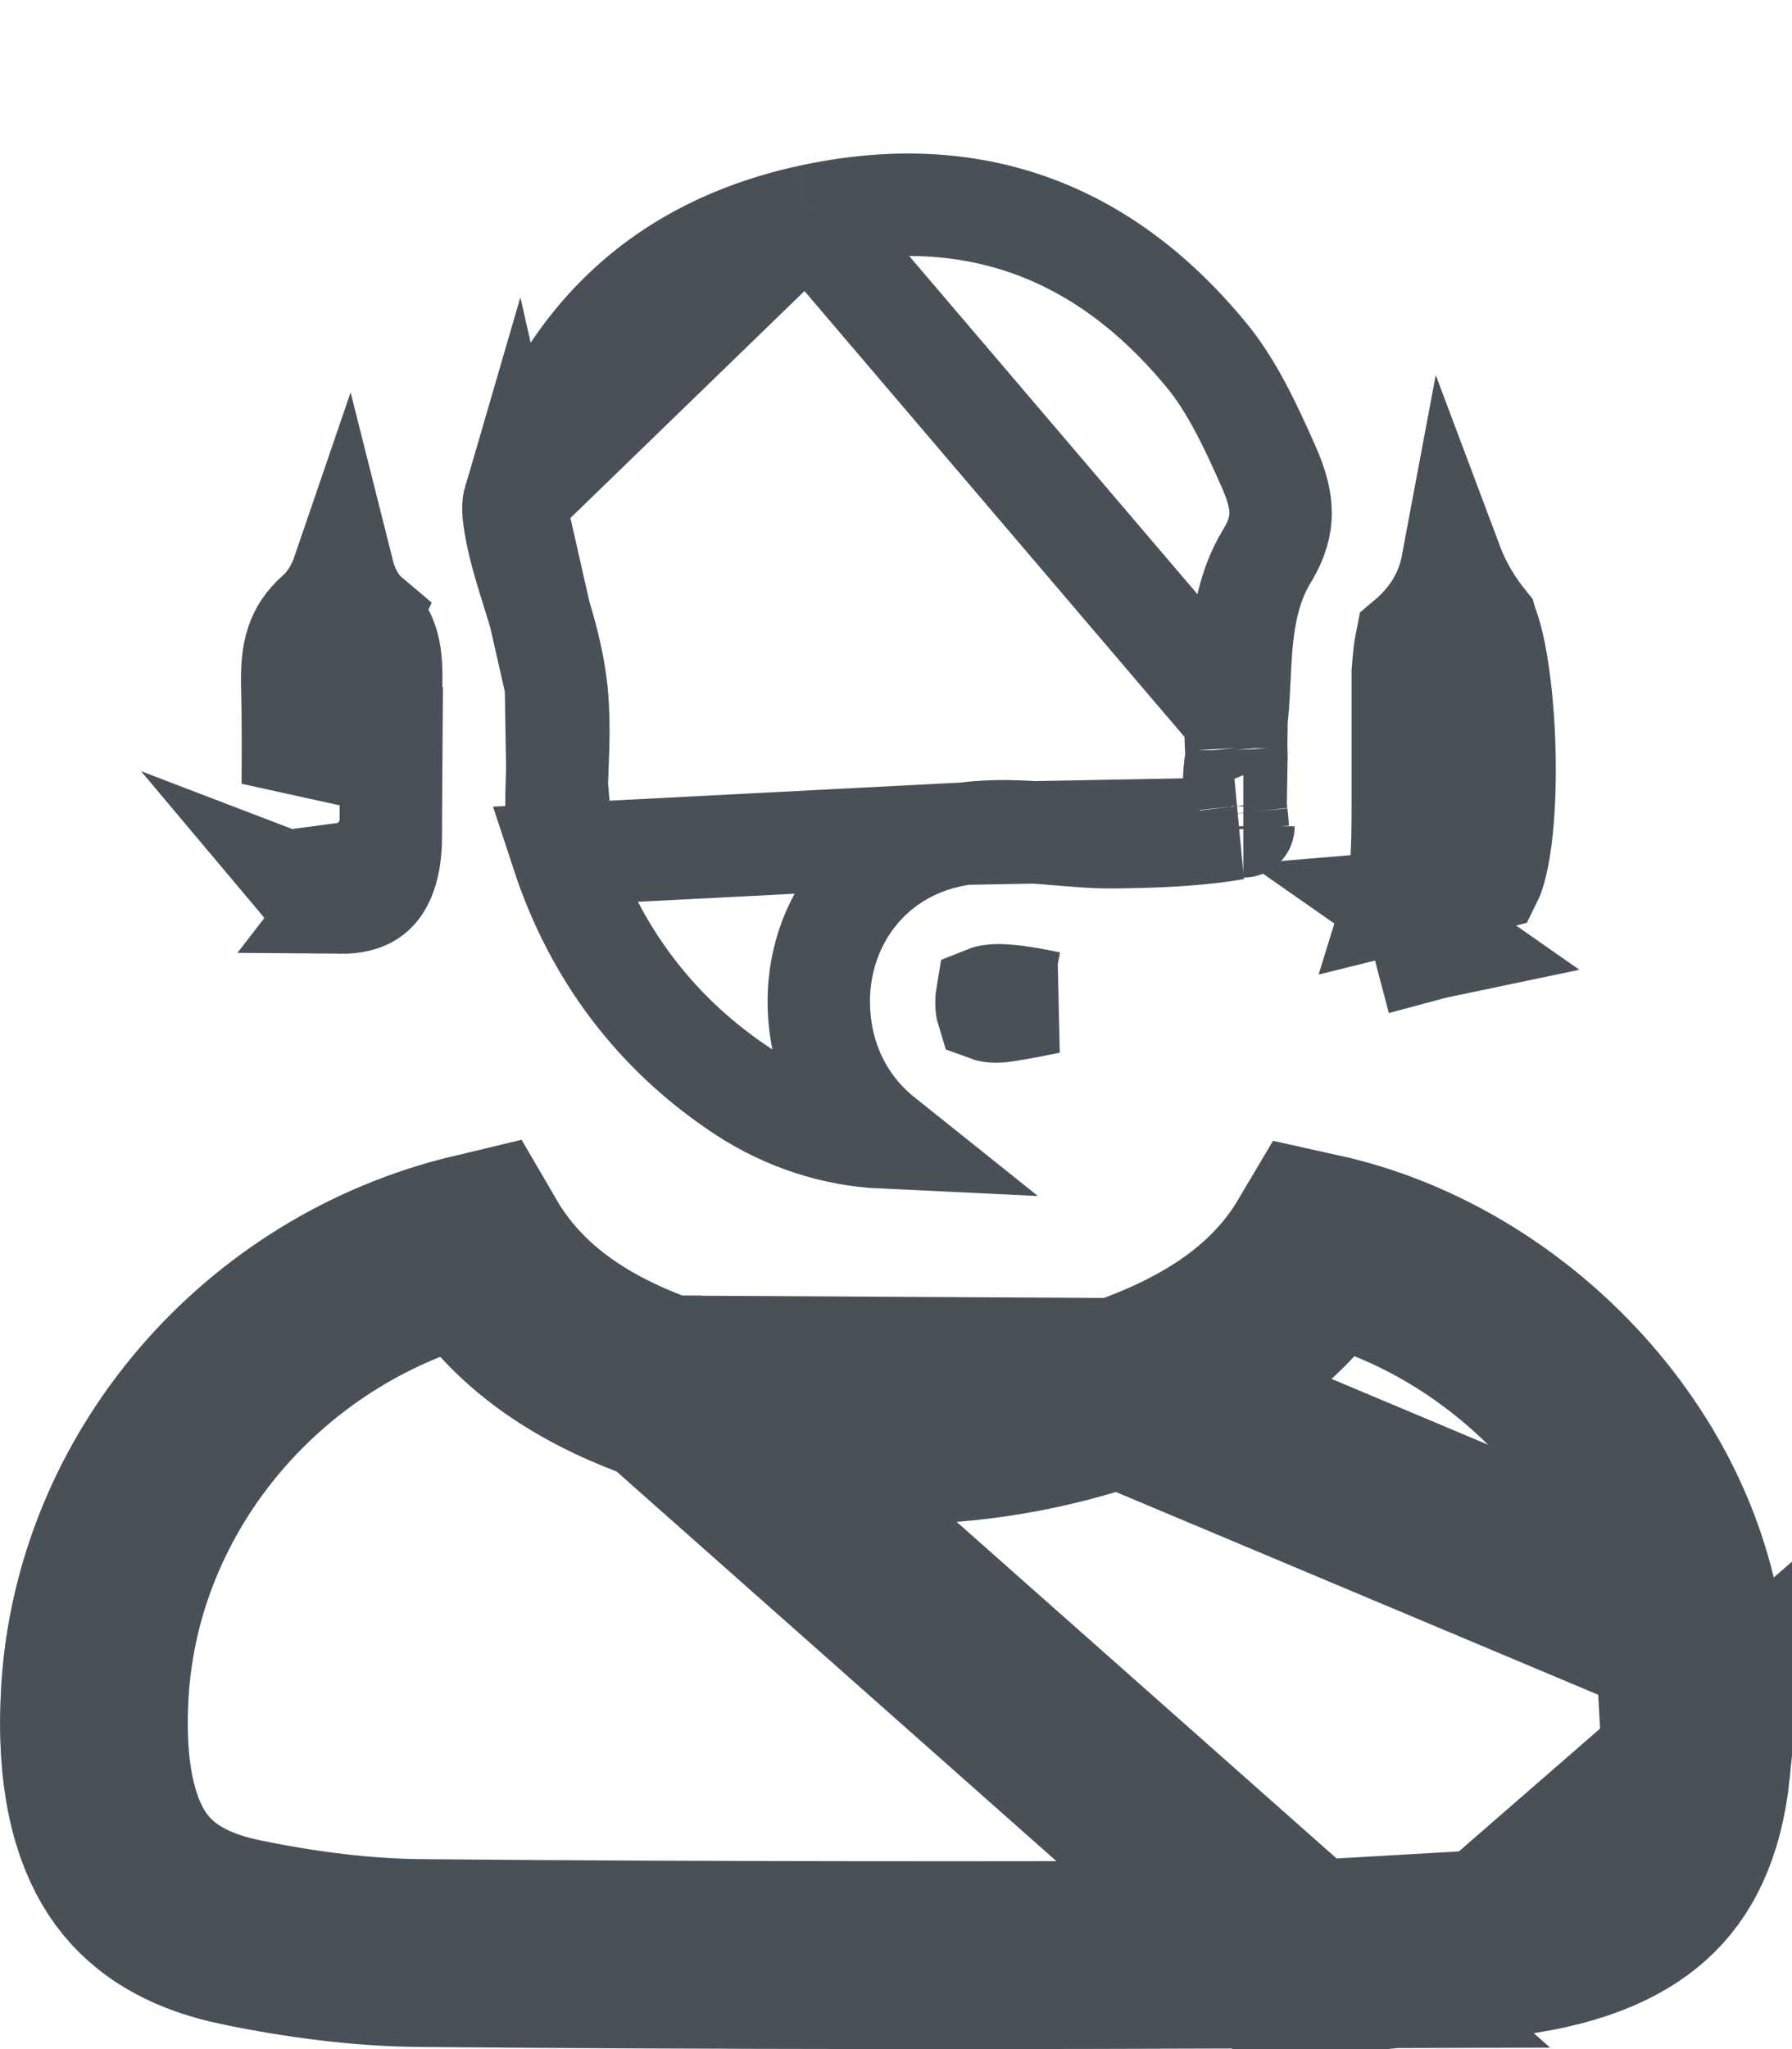 <svg width="21" height="24" viewBox="0 0 21 24" fill="none" xmlns="http://www.w3.org/2000/svg">
<g clip-path="url(#clip0_1062_96)">
<path d="M7.8 16.274L7.799 16.274C7.021 15.999 6.114 15.537 5.573 14.609C3.098 15.199 1.254 17.34 1.111 19.829L1.111 19.83C1.055 20.796 1.227 21.426 1.488 21.824C1.733 22.197 2.138 22.492 2.84 22.635L2.841 22.635C3.543 22.779 4.246 22.869 4.924 22.875L4.925 22.875C8.372 22.906 11.82 22.903 15.274 22.892L7.8 16.274ZM7.8 16.274C9.547 16.891 11.351 16.922 13.128 16.303M7.8 16.274L13.128 16.303M13.128 16.303C13.923 16.026 14.892 15.566 15.459 14.608C17.597 15.081 19.457 16.96 19.789 19.102M13.128 16.303L19.789 19.102M19.789 19.102C19.882 19.703 19.931 20.243 19.879 20.723L19.789 19.102ZM17.535 22.761L17.535 22.761C18.408 22.669 18.939 22.428 19.262 22.136C19.57 21.859 19.802 21.433 19.879 20.723L17.535 22.761ZM17.535 22.761C16.777 22.841 16.02 22.89 15.274 22.892L17.535 22.761Z" stroke="#495057" stroke-width="2.2"/>
<path d="M6.593 10.007L6.593 10.007C6.971 11.156 7.684 12.115 8.72 12.792C9.225 13.121 9.789 13.296 10.343 13.322C9.925 12.988 9.649 12.497 9.602 11.905C9.518 10.874 10.181 9.913 11.308 9.764L6.593 10.007ZM6.593 10.007C6.524 9.797 6.514 9.542 6.525 9.189M6.593 10.007L6.525 9.189M6.025 5.871L6.025 5.871C6.006 5.936 6.015 6.077 6.077 6.346C6.121 6.537 6.179 6.721 6.244 6.93C6.262 6.989 6.282 7.051 6.301 7.115C6.385 7.389 6.474 7.7 6.515 8.03L6.025 5.871ZM6.025 5.871C6.551 4.08 7.665 2.933 9.469 2.533L9.469 2.533M6.025 5.871L9.469 2.533M9.469 2.533C11.356 2.115 12.917 2.671 14.146 4.169C14.432 4.519 14.646 4.966 14.869 5.471C14.966 5.691 15.007 5.859 15.007 6.007C15.008 6.146 14.972 6.309 14.843 6.52C14.632 6.867 14.574 7.259 14.547 7.569C14.536 7.701 14.53 7.838 14.524 7.96C14.523 7.984 14.521 8.008 14.52 8.031C14.513 8.177 14.505 8.305 14.491 8.422L14.491 8.422M9.469 2.533L14.491 8.422M14.491 8.422C14.475 8.556 14.482 8.689 14.486 8.761M14.491 8.422L14.486 8.761M6.525 9.189C6.526 9.135 6.529 9.078 6.531 9.018M6.525 9.189L6.531 9.018M6.531 9.018C6.543 8.724 6.557 8.368 6.515 8.031L6.531 9.018ZM14.486 8.761C14.487 8.77 14.487 8.777 14.488 8.783M14.486 8.761L14.488 8.783M14.488 8.783C14.492 8.868 14.489 8.886 14.489 8.886M14.488 8.783L14.489 8.886M14.489 8.886C14.445 9.102 14.467 9.315 14.48 9.444M14.489 8.886L14.48 9.444M14.48 9.444C14.484 9.476 14.487 9.505 14.49 9.531M14.48 9.444L14.49 9.531M14.49 9.531C14.498 9.606 14.504 9.656 14.506 9.699L14.49 9.531ZM14.572 9.678C14.572 9.678 14.572 9.679 14.57 9.679C14.572 9.679 14.572 9.678 14.572 9.678ZM14.476 9.705C14.022 9.783 13.542 9.801 13.033 9.806C12.844 9.808 12.658 9.792 12.442 9.774C12.382 9.769 12.32 9.764 12.255 9.759C11.973 9.737 11.644 9.719 11.309 9.764L14.476 9.705Z" stroke="#495057" stroke-width="1.2"/>
<path d="M12.296 11.742C12.133 11.707 11.978 11.678 11.806 11.662L12.296 11.742ZM12.296 11.742C12.124 11.778 11.952 11.811 11.781 11.838L11.781 11.838C11.707 11.85 11.65 11.849 11.611 11.843C11.591 11.84 11.578 11.836 11.57 11.833C11.566 11.82 11.559 11.789 11.56 11.732L11.56 11.732C11.56 11.705 11.563 11.686 11.565 11.674C11.575 11.67 11.591 11.666 11.612 11.663C11.66 11.656 11.725 11.655 11.806 11.662L12.296 11.742ZM16.34 10.576C16.448 10.567 16.502 10.561 16.548 10.549C16.549 10.549 16.549 10.549 16.549 10.549L16.702 11.129C16.806 11.101 16.916 11.078 17.026 11.055L16.34 10.576ZM16.34 10.576C16.379 10.45 16.401 10.322 16.413 10.2C16.438 9.965 16.439 9.676 16.439 9.352L16.439 9.32V9.319V9.319V9.318V9.317V9.316V9.316V9.315V9.314V9.313V9.313V9.312V9.311V9.31V9.31V9.309V9.308V9.307V9.307V9.306V9.305V9.304V9.304V9.303V9.302V9.301V9.301V9.3V9.299V9.298V9.298V9.297V9.296V9.295V9.295V9.294V9.293V9.292V9.292V9.291V9.29V9.289V9.289V9.288V9.287V9.286V9.286V9.285V9.284V9.283V9.283V9.282V9.281V9.28V9.28V9.279V9.278V9.277V9.277V9.276V9.275V9.274V9.274V9.273V9.272V9.271V9.271V9.27V9.269V9.268V9.268V9.267V9.266V9.265V9.265V9.264V9.263V9.262V9.262V9.261V9.26V9.259V9.259V9.258V9.257V9.256V9.256V9.255V9.254V9.253V9.253V9.252V9.251V9.25V9.25V9.249V9.248V9.247V9.247V9.246V9.245V9.244V9.244V9.243V9.242V9.241V9.241V9.24V9.239V9.238V9.238V9.237V9.236V9.235V9.235V9.234V9.233V9.232V9.232V9.231V9.23V9.229V9.229V9.228V9.227V9.226V9.226V9.225V9.224V9.223V9.223V9.222V9.221V9.22V9.22V9.219V9.218V9.217V9.217V9.216V9.215V9.214V9.214V9.213V9.212V9.211V9.211V9.21V9.209V9.208V9.208V9.207V9.206V9.205V9.205V9.204V9.203V9.202V9.202V9.201V9.2V9.199V9.199V9.198V9.197V9.196V9.196V9.195V9.194V9.193V9.193V9.192V9.191V9.19V9.19V9.189V9.188V9.187V9.187V9.186V9.185V9.184V9.184V9.183V9.182V9.181V9.181V9.18V9.179V9.178V9.178V9.177V9.176V9.175V9.175V9.174V9.173V9.172V9.172V9.171V9.17V9.169V9.169V9.168V9.167V9.166V9.166V9.165V9.164V9.163V9.163V9.162V9.161V9.16V9.16V9.159V9.158V9.157V9.157V9.156V9.155V9.154V9.154V9.153V9.152V9.151V9.151V9.15V9.149V9.148V9.148V9.147V9.146V9.145V9.145V9.144V9.143V9.142V9.142V9.141V9.14V9.139V9.139V9.138V9.137V9.136V9.136V9.135V9.134V9.133V9.132V9.132V9.131V9.13V9.129V9.129V9.128V9.127V9.126V9.126V9.125V9.124V9.123V9.123V9.122V9.121V9.12V9.12V9.119V9.118V9.117V9.117V9.116V9.115V9.114V9.114V9.113V9.112V9.111V9.111V9.11V9.109V9.108V9.108V9.107V9.106V9.105V9.105V9.104V9.103V9.102V9.102V9.101V9.1V9.099V9.099V9.098V9.097V9.096V9.096V9.095V9.094V9.093V9.093V9.092V9.091V9.09V9.09V9.089V9.088V9.087V9.087V9.086V9.085V9.084V9.084V9.083V9.082V9.081V9.081V9.08V9.079V9.078V9.078V9.077V9.076V9.075V9.075V9.074V9.073V9.072V9.072V9.071V9.07V9.069V9.069V9.068V9.067V9.066V9.066V9.065V9.064V9.063V9.063V9.062V9.061V9.06V9.06V9.059V9.058V9.057V9.057V9.056V9.055V9.054V9.054V9.053V9.052V9.051V9.051V9.05V9.049V9.048V9.048V9.047V9.046V9.045V9.045V9.044V9.043V9.042V9.042V9.041V9.04V9.039V9.039V9.038V9.037V9.036V9.036V9.035V9.034V9.033V9.033V9.032V9.031V9.03V9.03V9.029V9.028V9.027V9.027V9.026V9.025V9.024V9.024V9.023V9.022V9.021V9.021V9.02V9.019V9.018V9.018V9.017V9.016V9.015V9.015V9.014V9.013V9.012V9.012V9.011V9.01V9.009V9.009V9.008V9.007V9.006V9.006V9.005V9.004V9.003V9.003V9.002V9.001V9V9V8.999V8.998V8.997V8.997V8.996V8.995V8.994V8.994V8.993V8.992V8.991V8.991V8.99V8.989V8.988V8.988V8.987V8.986V8.985V8.985V8.984V8.983V8.982V8.982V8.981V8.98V8.979V8.979V8.978V8.977V8.976V8.976V8.975V8.974V8.973V8.973V8.972V8.971V8.97V8.97V8.969V8.968V8.967V8.967V8.966V8.965V8.964V8.964V8.963V8.962V8.961V8.961V8.96V8.959V8.958V8.958V8.957V8.956V8.955V8.955V8.954V8.953V8.952V8.952V8.951V8.95V8.949V8.949V8.948V8.947V8.946V8.946V8.945V8.944V8.943V8.943V8.942V8.941V8.94V8.94V8.939V8.938V8.937V8.937V8.936V8.935V7.871C16.44 7.86 16.441 7.848 16.442 7.837L16.442 7.834C16.453 7.702 16.462 7.598 16.481 7.515C16.483 7.508 16.484 7.502 16.485 7.497C16.794 7.238 16.959 6.936 17.019 6.616C17.117 6.877 17.265 7.11 17.412 7.292C17.413 7.296 17.43 7.326 17.453 7.399C17.482 7.491 17.512 7.617 17.538 7.774C17.591 8.085 17.624 8.475 17.631 8.868C17.638 9.263 17.617 9.641 17.571 9.932C17.547 10.079 17.52 10.187 17.494 10.259C17.489 10.273 17.484 10.285 17.48 10.293L16.34 10.576ZM4.324 7.223L4.324 7.223C4.134 7.063 4.056 6.845 4.021 6.706C3.969 6.858 3.879 7.041 3.715 7.187C3.482 7.394 3.413 7.621 3.425 8.043L3.425 8.044C3.435 8.42 3.433 8.807 3.431 9.183L4.324 7.223ZM4.324 7.223L4.326 7.226M4.324 7.223L4.326 7.226M4.326 7.226C4.529 7.394 4.595 7.595 4.584 8.011L4.584 8.011M4.326 7.226L4.584 8.011M4.584 8.011C4.575 8.385 4.577 8.774 4.579 9.151M4.584 8.011L4.579 9.151M4.579 9.151C4.58 9.379 4.582 9.602 4.58 9.815M4.579 9.151L4.58 9.815M4.58 9.815C4.578 10.151 4.491 10.334 4.412 10.425C4.342 10.503 4.225 10.573 3.996 10.571L4.58 9.815ZM3.596 10.418C3.663 10.498 3.774 10.569 3.996 10.571L3.596 10.418ZM3.596 10.418C3.517 10.324 3.431 10.134 3.429 9.785L3.596 10.418ZM3.99 6.178C3.99 6.178 3.99 6.178 3.99 6.178L4.131 6.197L3.99 6.178Z" stroke="#495057" stroke-width="1.2"/>
</g>
<defs>
<clipPath id="clip0_1062_96">
<rect width="21" height="24" fill="white"/>
</clipPath>
</defs>
</svg>
